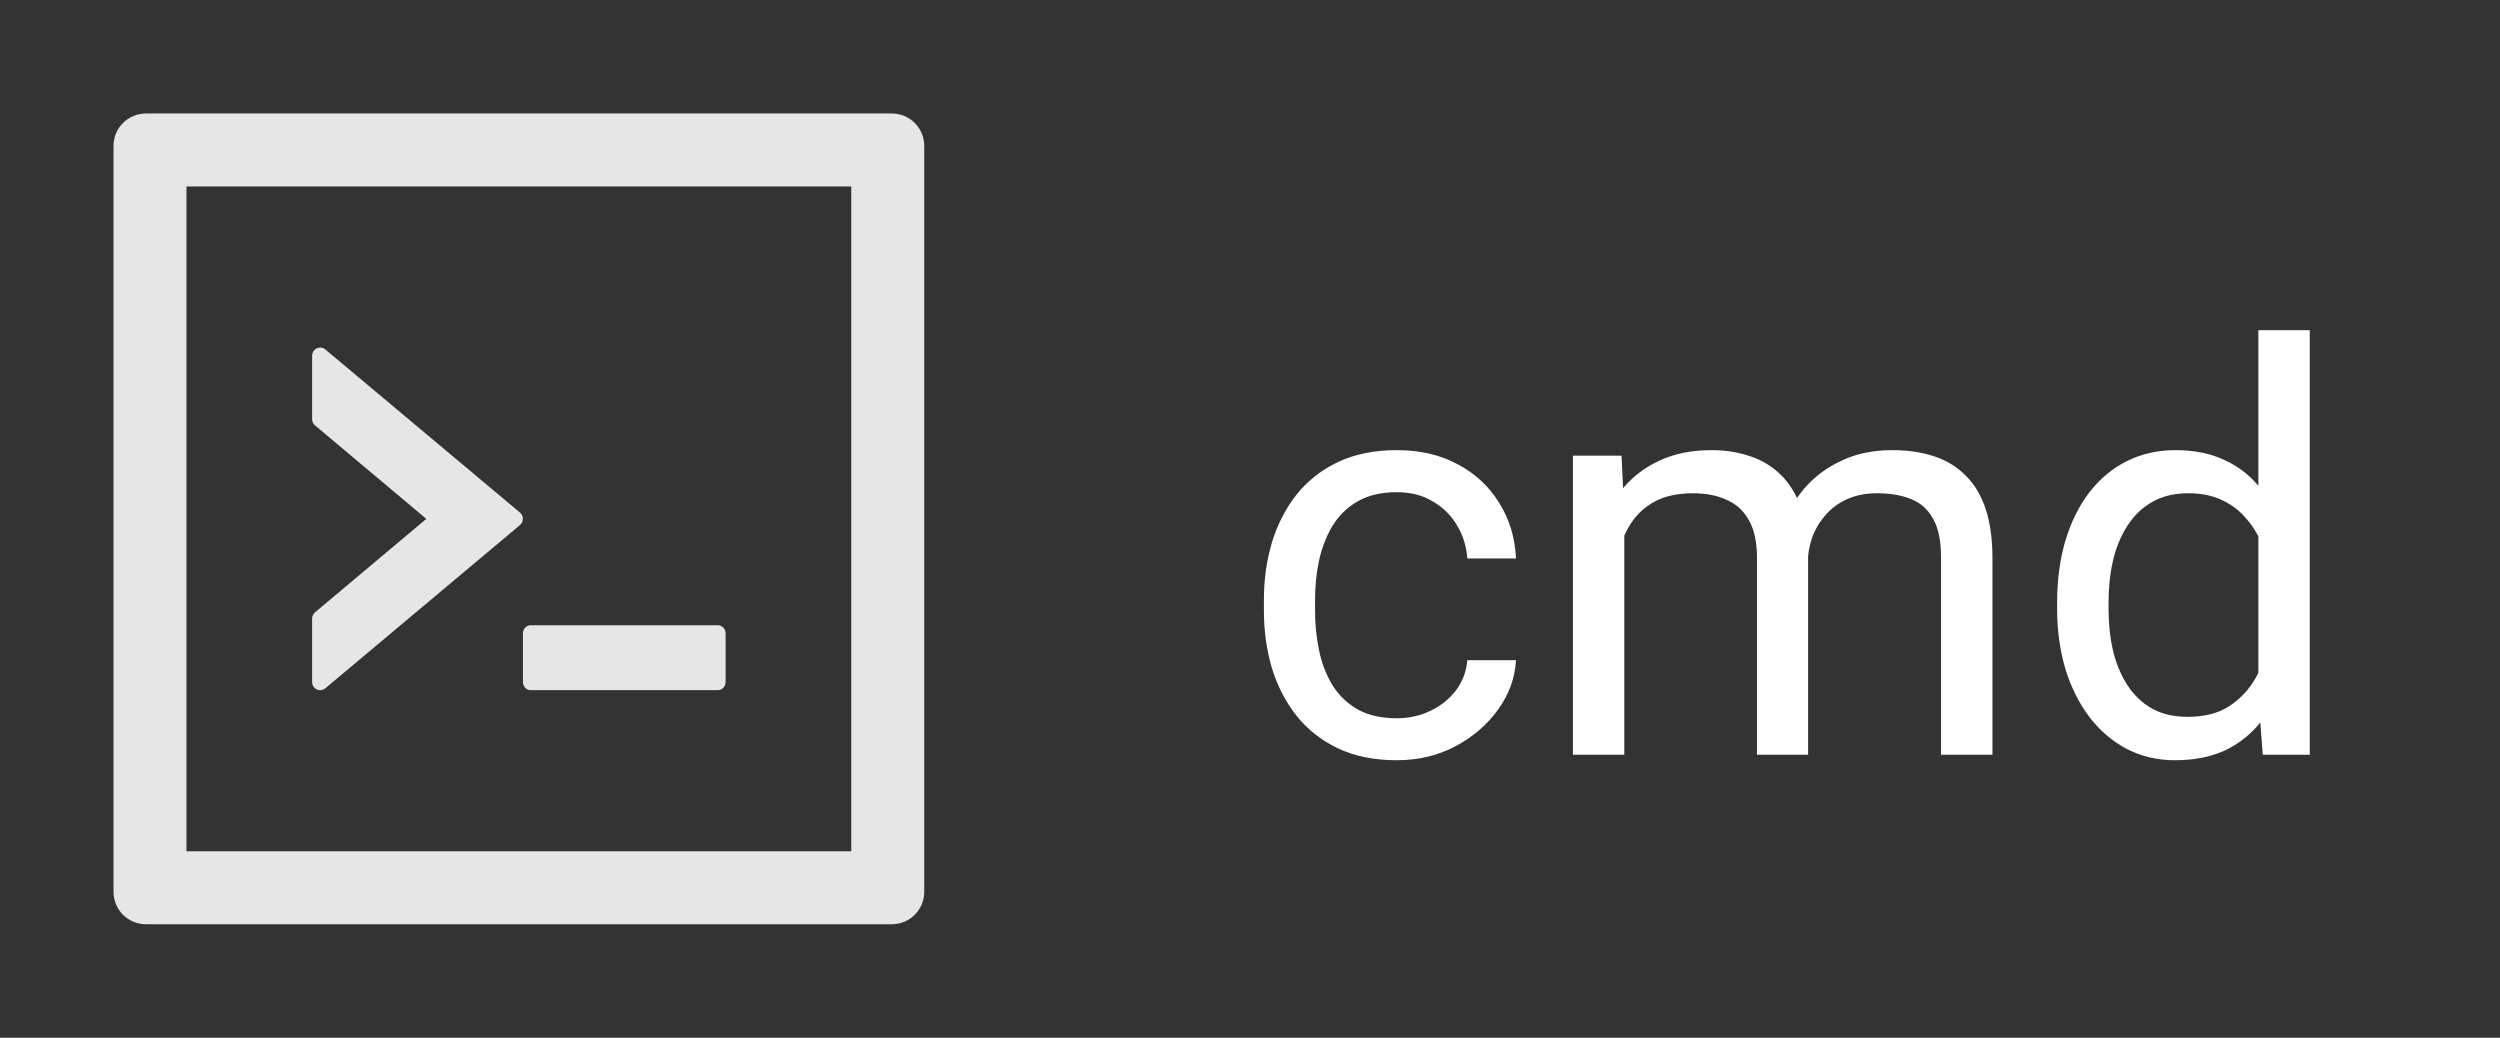 <svg width="53" height="22" viewBox="0 0 53 22" fill="none" xmlns="http://www.w3.org/2000/svg">
<rect x="0" y="0" width="53" height="22" fill="#333333" stroke="none"/>
<path d="M11.086 14.459C11.086 14.553 11.159 14.631 11.247 14.631H15.222C15.31 14.631 15.383 14.553 15.383 14.459V13.428C15.383 13.333 15.31 13.256 15.222 13.256H11.247C11.159 13.256 11.086 13.333 11.086 13.428V14.459ZM6.899 14.59L11.024 11.131C11.105 11.062 11.105 10.935 11.024 10.867L6.899 7.41C6.874 7.389 6.843 7.375 6.811 7.371C6.778 7.366 6.746 7.371 6.716 7.385C6.686 7.399 6.661 7.421 6.644 7.449C6.626 7.476 6.617 7.508 6.617 7.541V8.888C6.617 8.94 6.639 8.987 6.679 9.019L9.038 11L6.679 12.981C6.66 12.997 6.645 13.017 6.634 13.04C6.623 13.062 6.618 13.087 6.617 13.112V14.459C6.617 14.605 6.787 14.685 6.899 14.59ZM18.906 2.406H3.094C2.713 2.406 2.406 2.713 2.406 3.094V18.906C2.406 19.287 2.713 19.594 3.094 19.594H18.906C19.287 19.594 19.594 19.287 19.594 18.906V3.094C19.594 2.713 19.287 2.406 18.906 2.406ZM18.047 18.047H3.953V3.953H18.047V18.047Z" fill="#E6E6E6"/>
<path d="M29.613 15.227C29.871 15.227 30.109 15.174 30.328 15.068C30.547 14.963 30.727 14.818 30.867 14.635C31.008 14.447 31.088 14.234 31.107 13.996H32.139C32.119 14.371 31.992 14.721 31.758 15.045C31.527 15.365 31.225 15.625 30.85 15.824C30.475 16.02 30.062 16.117 29.613 16.117C29.137 16.117 28.721 16.033 28.365 15.865C28.014 15.697 27.721 15.467 27.486 15.174C27.256 14.881 27.082 14.545 26.965 14.166C26.852 13.783 26.795 13.379 26.795 12.953V12.707C26.795 12.281 26.852 11.879 26.965 11.5C27.082 11.117 27.256 10.779 27.486 10.486C27.721 10.193 28.014 9.963 28.365 9.795C28.721 9.627 29.137 9.543 29.613 9.543C30.109 9.543 30.543 9.645 30.914 9.848C31.285 10.047 31.576 10.32 31.787 10.668C32.002 11.012 32.119 11.402 32.139 11.84H31.107C31.088 11.578 31.014 11.342 30.885 11.131C30.76 10.92 30.588 10.752 30.369 10.627C30.154 10.498 29.902 10.434 29.613 10.434C29.281 10.434 29.002 10.5 28.775 10.633C28.553 10.762 28.375 10.938 28.242 11.16C28.113 11.379 28.02 11.623 27.961 11.893C27.906 12.158 27.879 12.43 27.879 12.707V12.953C27.879 13.23 27.906 13.504 27.961 13.773C28.016 14.043 28.107 14.287 28.236 14.506C28.369 14.725 28.547 14.9 28.77 15.033C28.996 15.162 29.277 15.227 29.613 15.227ZM34.435 10.92V16H33.346V9.66H34.377L34.435 10.92ZM34.213 12.59L33.709 12.572C33.713 12.139 33.77 11.738 33.879 11.371C33.988 11 34.15 10.678 34.365 10.404C34.58 10.131 34.848 9.92 35.168 9.771C35.488 9.619 35.859 9.543 36.281 9.543C36.578 9.543 36.852 9.586 37.102 9.672C37.352 9.754 37.568 9.885 37.752 10.065C37.935 10.244 38.078 10.475 38.18 10.756C38.281 11.037 38.332 11.377 38.332 11.775V16H37.248V11.828C37.248 11.496 37.191 11.23 37.078 11.031C36.969 10.832 36.812 10.688 36.609 10.598C36.406 10.504 36.168 10.457 35.895 10.457C35.574 10.457 35.307 10.514 35.092 10.627C34.877 10.74 34.705 10.896 34.576 11.096C34.447 11.295 34.353 11.523 34.295 11.781C34.24 12.035 34.213 12.305 34.213 12.59ZM38.32 11.992L37.594 12.215C37.598 11.867 37.654 11.533 37.764 11.213C37.877 10.893 38.039 10.607 38.25 10.357C38.465 10.107 38.728 9.91 39.041 9.766C39.353 9.617 39.711 9.543 40.113 9.543C40.453 9.543 40.754 9.588 41.016 9.678C41.281 9.768 41.504 9.906 41.684 10.094C41.867 10.277 42.006 10.514 42.1 10.803C42.193 11.092 42.24 11.435 42.24 11.834V16H41.15V11.822C41.15 11.467 41.094 11.191 40.98 10.996C40.871 10.797 40.715 10.658 40.512 10.58C40.312 10.498 40.074 10.457 39.797 10.457C39.559 10.457 39.348 10.498 39.164 10.58C38.98 10.662 38.826 10.775 38.701 10.92C38.576 11.06 38.48 11.223 38.414 11.406C38.352 11.59 38.32 11.785 38.32 11.992ZM47.877 14.77V7H48.967V16H47.971L47.877 14.77ZM43.611 12.9V12.777C43.611 12.293 43.67 11.854 43.787 11.459C43.908 11.06 44.078 10.719 44.297 10.434C44.52 10.148 44.783 9.93 45.088 9.777C45.397 9.621 45.74 9.543 46.119 9.543C46.518 9.543 46.865 9.613 47.162 9.754C47.463 9.891 47.717 10.092 47.924 10.357C48.135 10.619 48.301 10.935 48.422 11.307C48.543 11.678 48.627 12.098 48.674 12.566V13.105C48.631 13.57 48.547 13.988 48.422 14.359C48.301 14.73 48.135 15.047 47.924 15.309C47.717 15.57 47.463 15.771 47.162 15.912C46.861 16.049 46.51 16.117 46.107 16.117C45.736 16.117 45.397 16.037 45.088 15.877C44.783 15.717 44.52 15.492 44.297 15.203C44.078 14.914 43.908 14.574 43.787 14.184C43.67 13.789 43.611 13.361 43.611 12.9ZM44.701 12.777V12.9C44.701 13.217 44.732 13.514 44.795 13.791C44.861 14.068 44.963 14.312 45.1 14.523C45.236 14.734 45.41 14.9 45.621 15.021C45.832 15.139 46.084 15.197 46.377 15.197C46.736 15.197 47.031 15.121 47.262 14.969C47.496 14.816 47.684 14.615 47.824 14.365C47.965 14.115 48.074 13.844 48.152 13.551V12.139C48.105 11.924 48.037 11.717 47.947 11.518C47.861 11.315 47.748 11.135 47.607 10.979C47.471 10.818 47.301 10.691 47.098 10.598C46.898 10.504 46.662 10.457 46.389 10.457C46.092 10.457 45.836 10.52 45.621 10.645C45.41 10.766 45.236 10.934 45.1 11.148C44.963 11.359 44.861 11.605 44.795 11.887C44.732 12.164 44.701 12.461 44.701 12.777Z" fill="white"/>
</svg>
